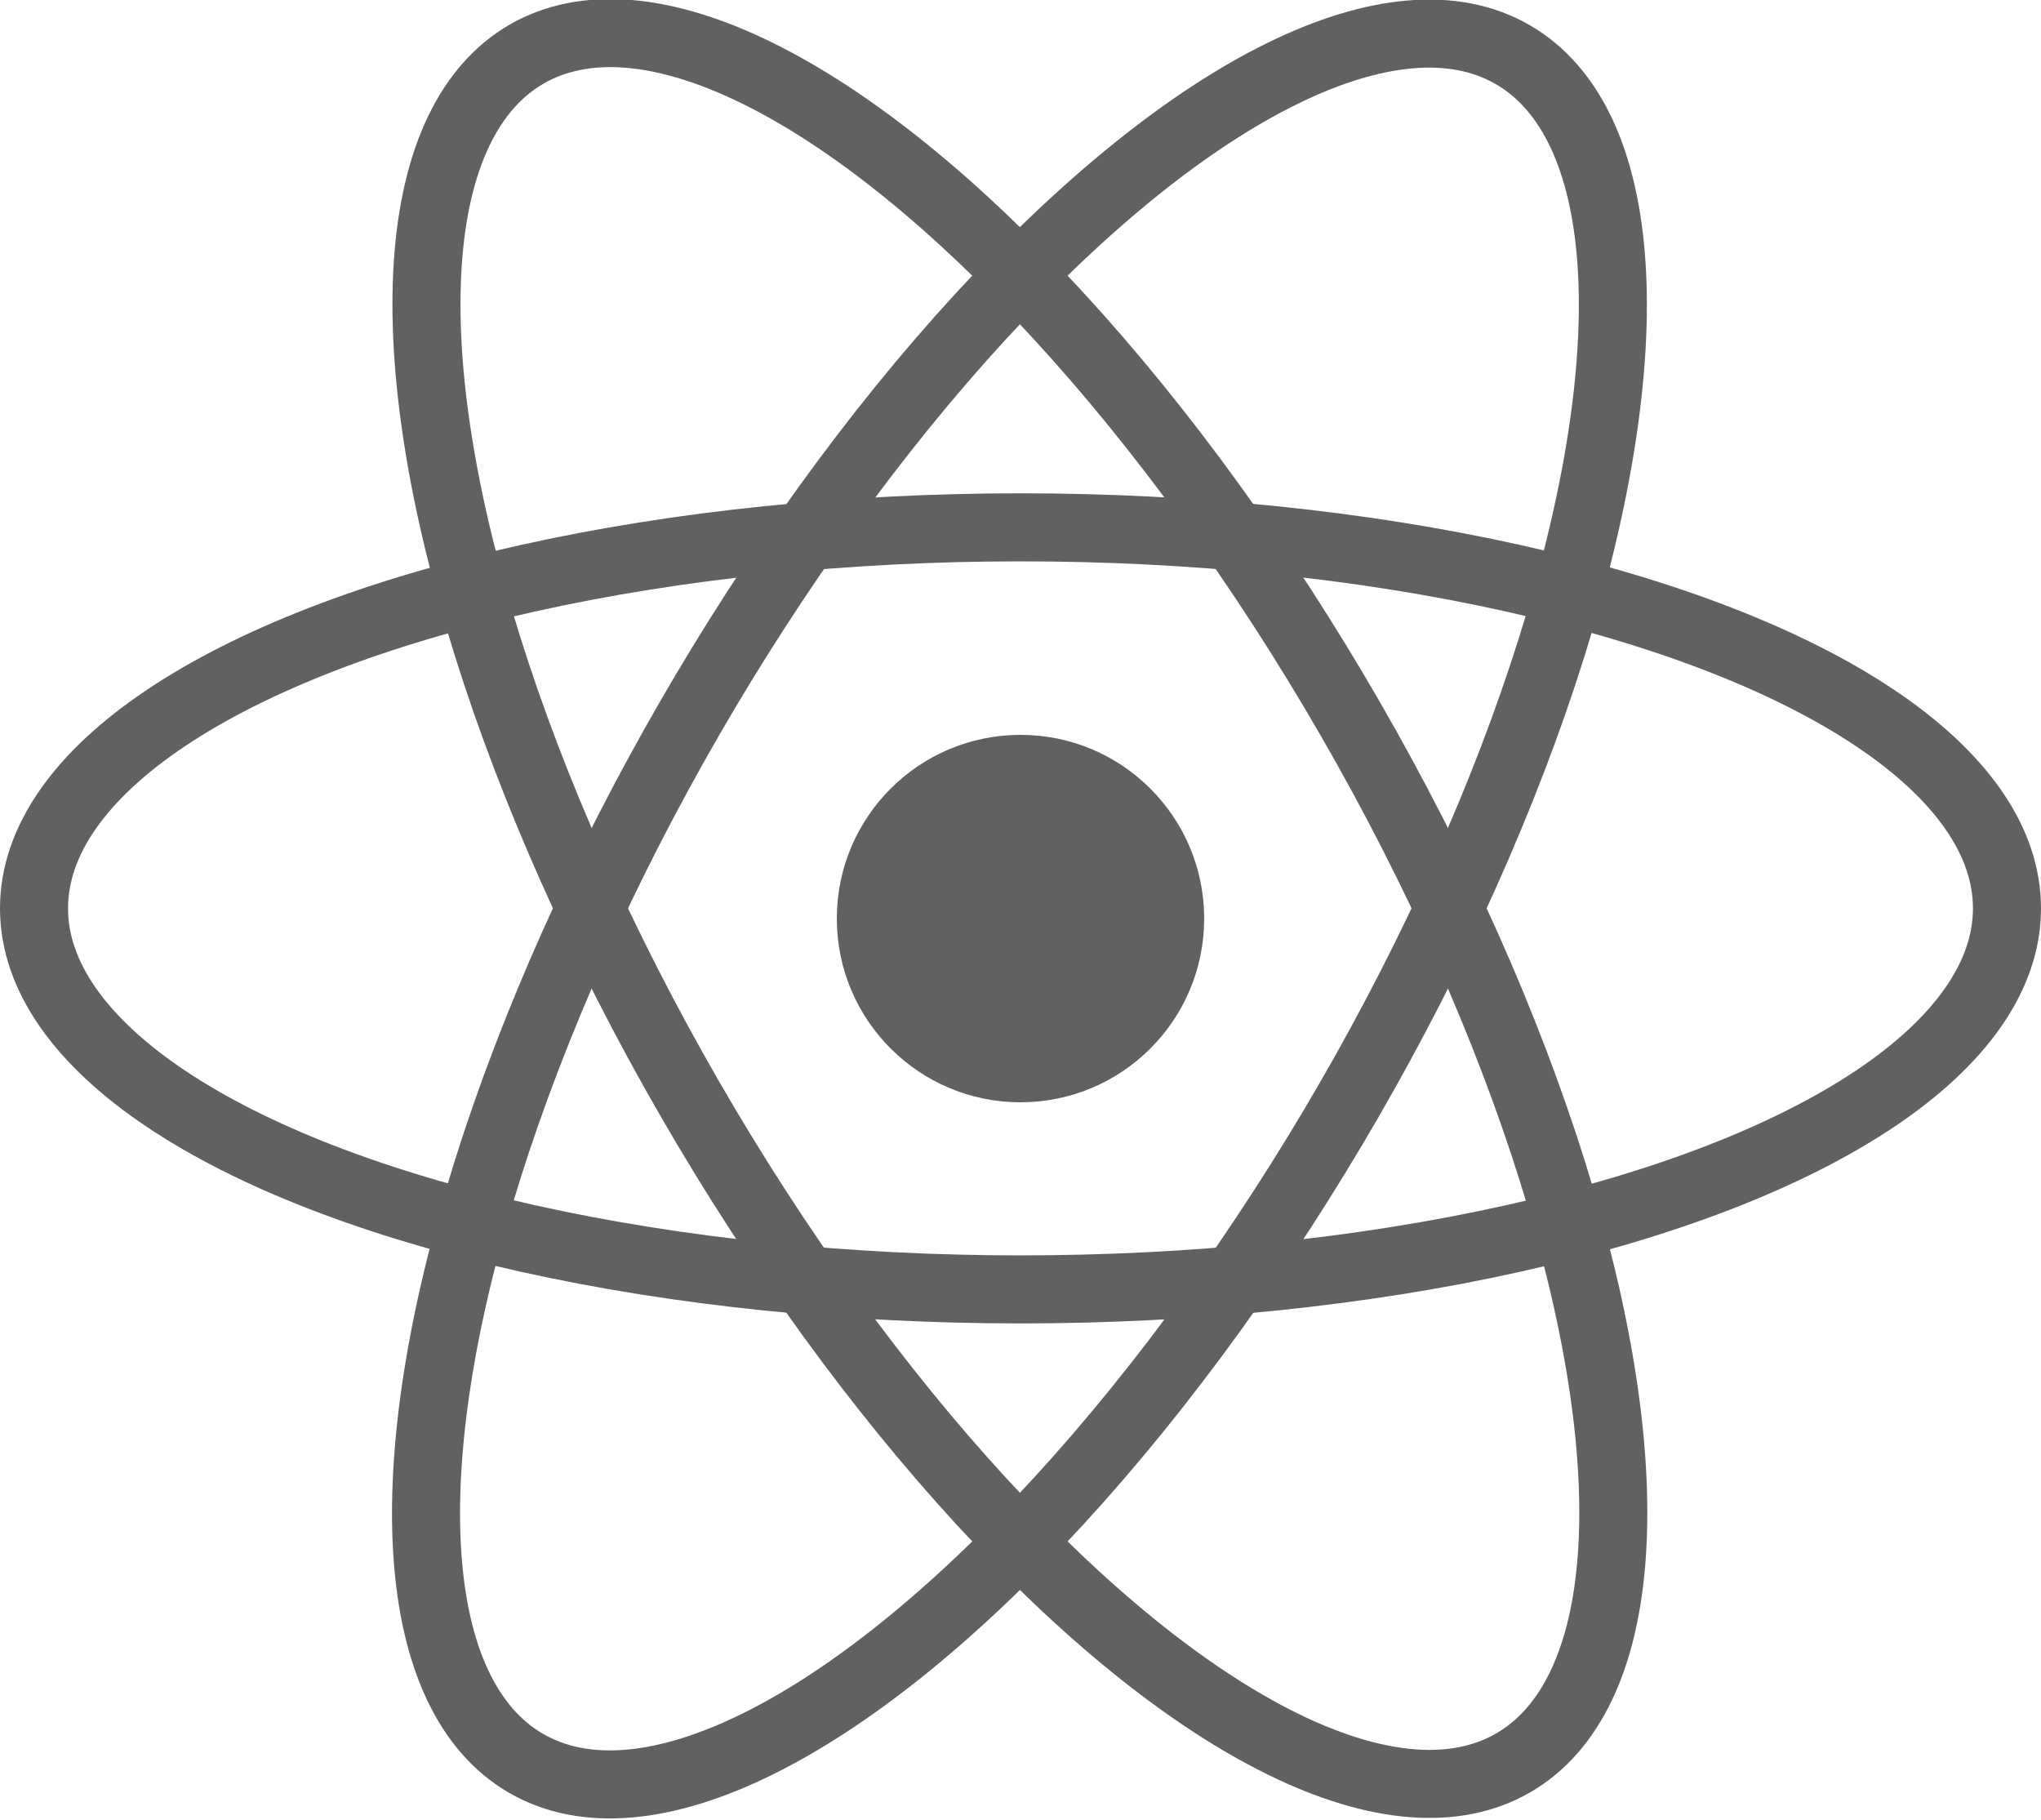<?xml version="1.0" encoding="utf-8"?>
<!-- Generator: Adobe Illustrator 22.1.0, SVG Export Plug-In . SVG Version: 6.00 Build 0)  -->
<svg version="1.1" id="Capa_1" xmlns="http://www.w3.org/2000/svg" xmlns:xlink="http://www.w3.org/1999/xlink" x="0px" y="0px"
	 viewBox="0 0 60 53.5" style="enable-background:new 0 0 60 53.5;" xml:space="preserve">
<style type="text/css">
	.st0{fill:#606161;}
	.st1{fill:none;stroke:#606161;stroke-width:2;stroke-miterlimit:10;}
</style>
<g>
	<circle class="st0" cx="30" cy="27" r="5.4"/>
	<ellipse class="st1" cx="30" cy="26.7" rx="29" ry="11.2"/>
	<ellipse transform="matrix(0.866 -0.5 0.5 0.866 -9.348 18.582)" class="st1" cx="30" cy="26.7" rx="11.2" ry="29"/>
	<ellipse transform="matrix(0.5 -0.866 0.866 0.5 -8.153 39.349)" class="st1" cx="30" cy="26.7" rx="29" ry="11.2"/>
</g>
</svg>
